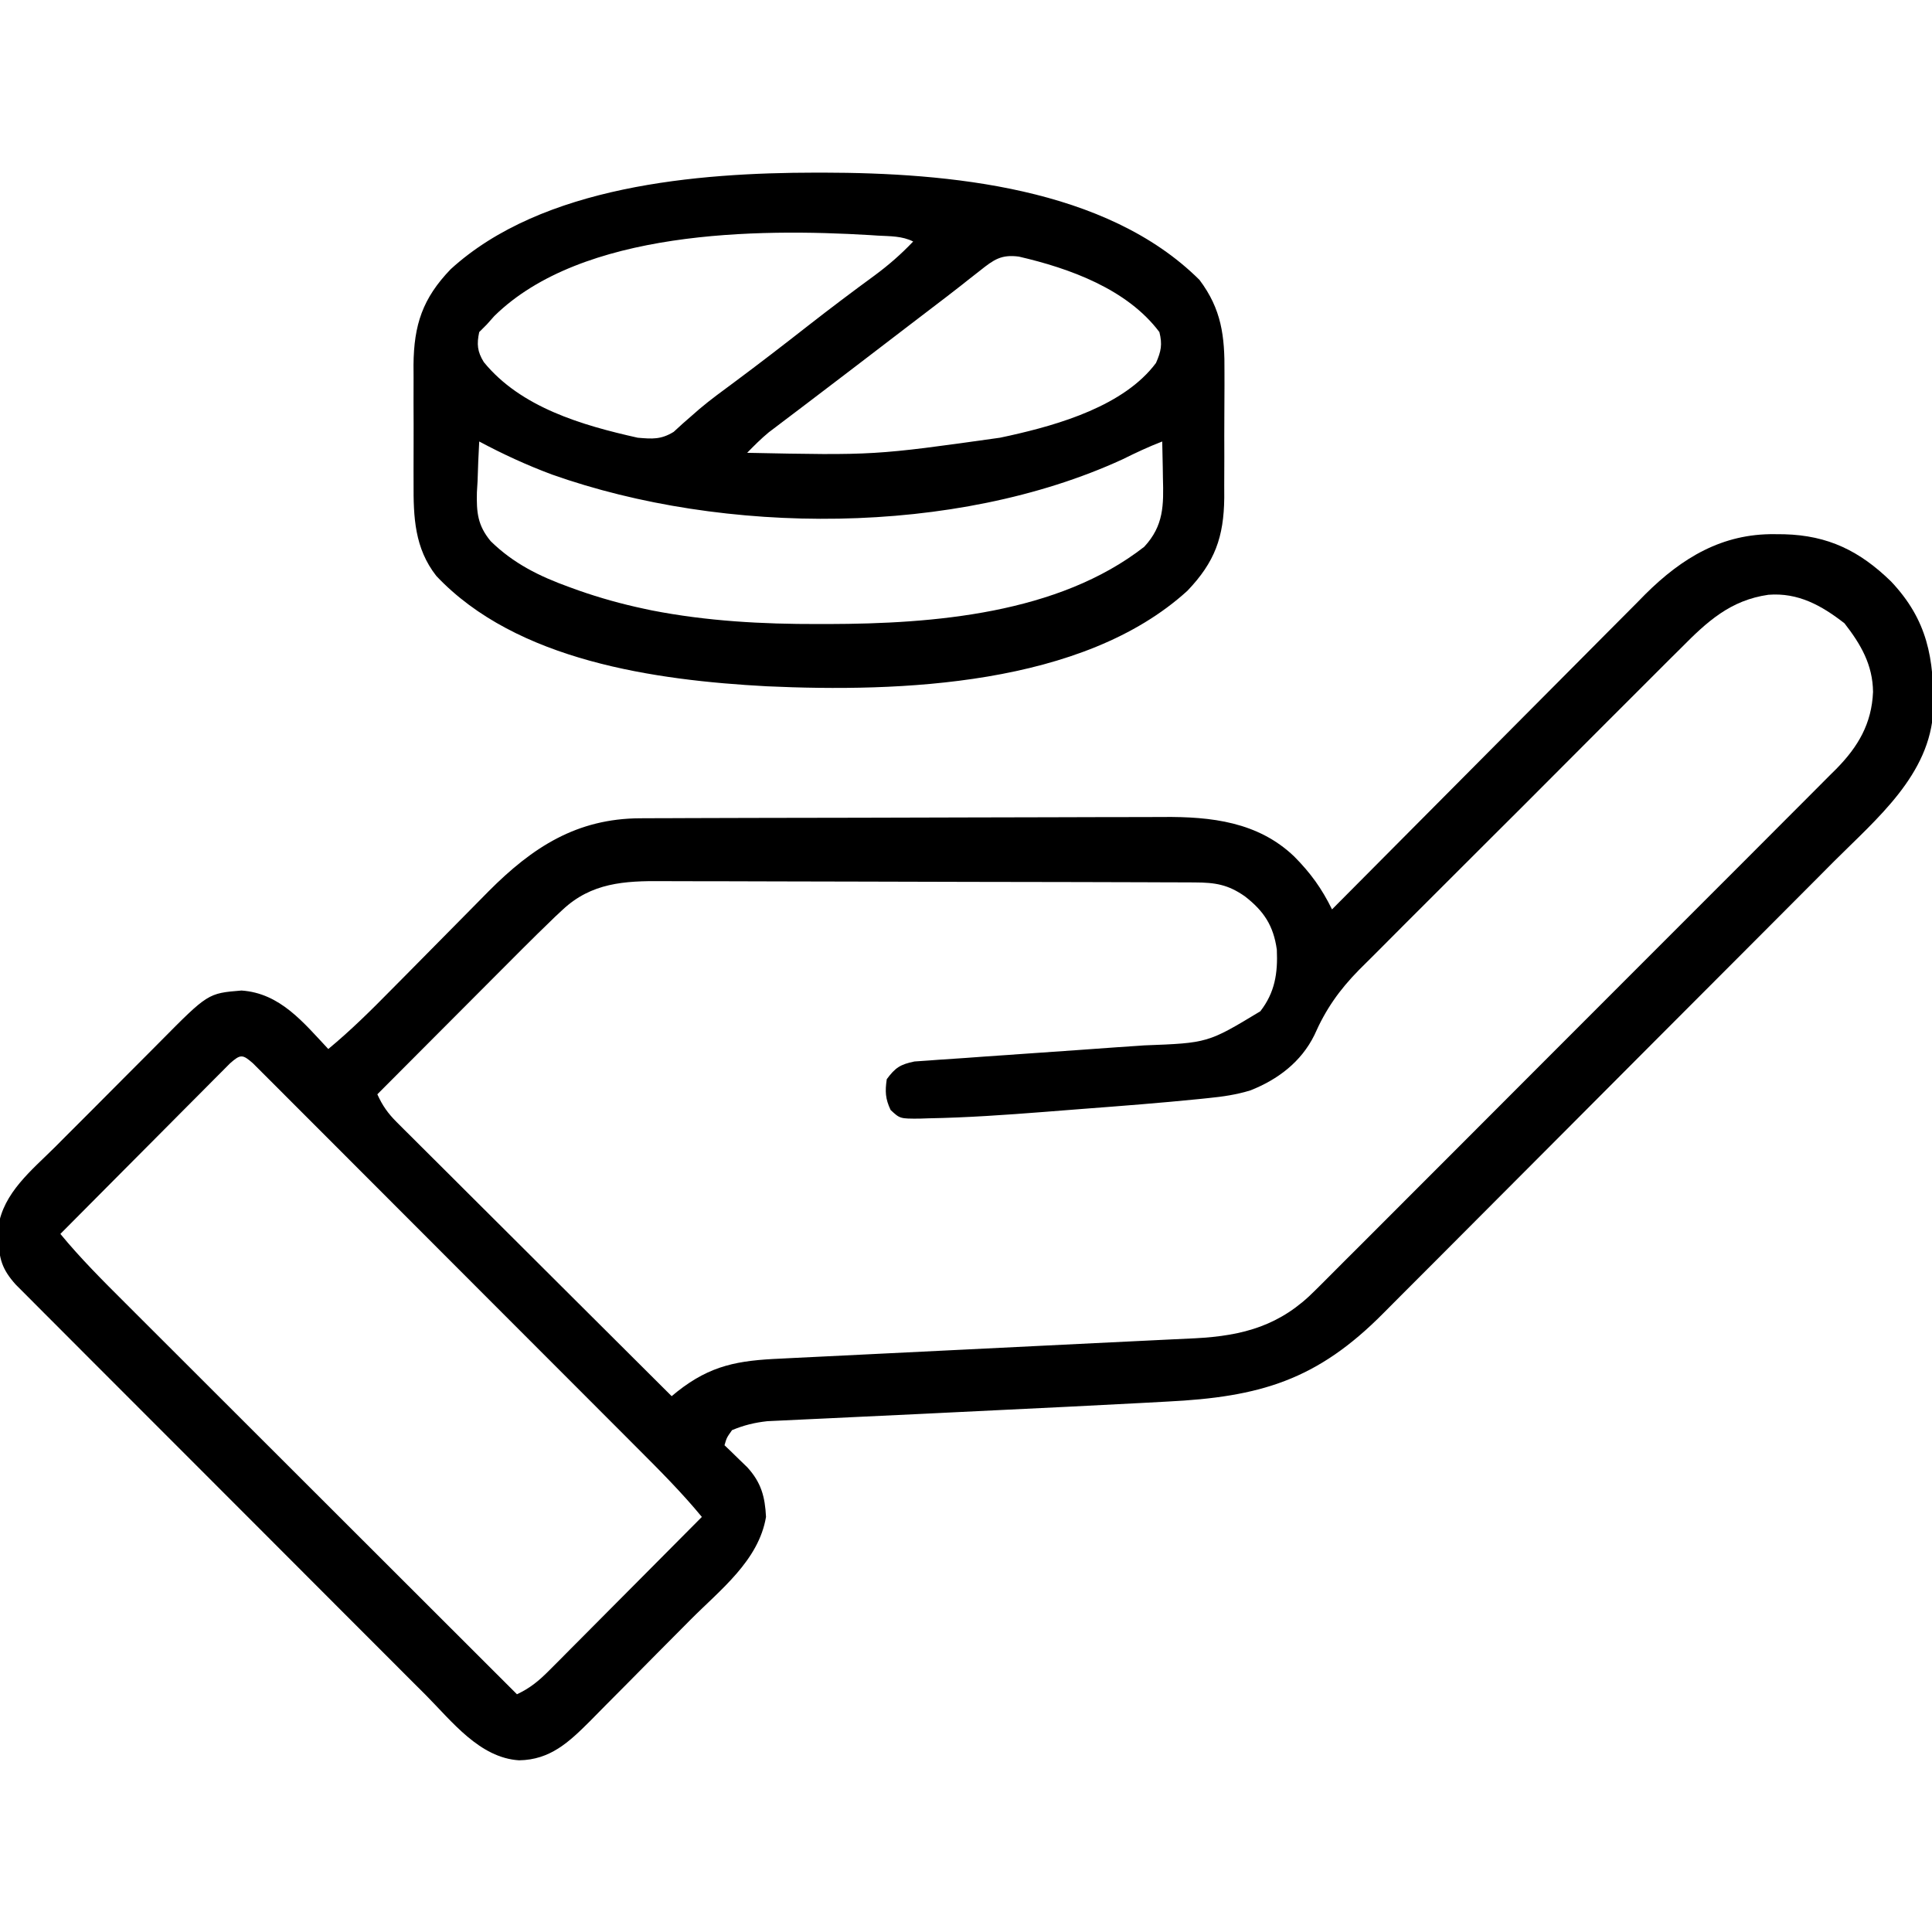 <?xml version="1.0" encoding="UTF-8"?>
<svg version="1.1" xmlns="http://www.w3.org/2000/svg" width="512" height="512">
<path d="M0 0 C1.251 0.011 1.251 0.011 2.527 0.023 C14.185 0.333 22.535 4.454 30.816 12.508 C40.517 22.762 42.267 32.959 42.027 46.586 C41.227 63.741 27.013 75.415 15.681 86.75 C14.261 88.178 12.841 89.607 11.421 91.036 C7.583 94.896 3.738 98.749 -0.109 102.601 C-2.516 105.012 -4.922 107.425 -7.328 109.837 C-15.733 118.267 -24.144 126.691 -32.559 135.11 C-40.385 142.939 -48.196 150.781 -56.003 158.628 C-62.723 165.383 -69.452 172.128 -76.189 178.866 C-80.205 182.883 -84.217 186.903 -88.219 190.934 C-91.985 194.726 -95.762 198.505 -99.549 202.276 C-100.93 203.655 -102.307 205.039 -103.679 206.427 C-121.29 224.231 -136.422 228.662 -161.062 229.875 C-163.278 229.994 -165.494 230.113 -167.709 230.234 C-180.703 230.932 -193.7 231.555 -206.697 232.184 C-210.298 232.358 -213.899 232.533 -217.5 232.71 C-218.839 232.775 -218.839 232.775 -220.204 232.842 C-222.006 232.931 -223.807 233.019 -225.609 233.108 C-230.976 233.37 -236.344 233.624 -241.712 233.871 C-245.097 234.028 -248.482 234.192 -251.868 234.357 C-253.455 234.433 -255.043 234.507 -256.631 234.577 C-258.823 234.673 -261.014 234.781 -263.205 234.891 C-264.438 234.948 -265.671 235.006 -266.942 235.065 C-270.348 235.441 -273.151 236.123 -276.312 237.438 C-277.733 239.439 -277.733 239.439 -278.312 241.438 C-277.758 241.969 -277.204 242.5 -276.633 243.047 C-275.908 243.753 -275.184 244.46 -274.438 245.188 C-273.718 245.884 -272.999 246.58 -272.258 247.297 C-268.612 251.309 -267.579 255.026 -267.312 260.438 C-269.253 272.04 -279.491 279.79 -287.375 287.738 C-287.845 288.213 -288.316 288.687 -288.8 289.176 C-291.282 291.678 -293.767 294.178 -296.255 296.675 C-298.809 299.24 -301.35 301.816 -303.89 304.395 C-305.861 306.393 -307.842 308.382 -309.825 310.368 C-311.22 311.771 -312.605 313.182 -313.99 314.594 C-319.532 320.117 -324.498 324.813 -332.75 324.938 C-343.194 324.289 -350.553 314.619 -357.48 307.642 C-358.689 306.436 -359.899 305.23 -361.109 304.024 C-364.378 300.765 -367.638 297.496 -370.895 294.225 C-374.31 290.799 -377.733 287.38 -381.154 283.961 C-386.894 278.222 -392.627 272.477 -398.357 266.729 C-404.982 260.083 -411.616 253.445 -418.255 246.813 C-424.647 240.427 -431.033 234.035 -437.416 227.641 C-440.131 224.921 -442.848 222.203 -445.566 219.487 C-448.764 216.291 -451.957 213.09 -455.145 209.886 C-456.317 208.71 -457.49 207.536 -458.665 206.364 C-460.266 204.766 -461.862 203.161 -463.456 201.554 C-464.351 200.658 -465.246 199.761 -466.168 198.837 C-469.762 194.816 -470.619 191.99 -470.688 186.625 C-470.716 185.629 -470.744 184.632 -470.773 183.605 C-469.454 174.538 -461.883 168.551 -455.703 162.395 C-454.651 161.338 -453.6 160.282 -452.549 159.225 C-450.352 157.019 -448.149 154.818 -445.942 152.621 C-443.129 149.819 -440.331 147.001 -437.538 144.179 C-435.372 141.995 -433.198 139.821 -431.021 137.649 C-429.986 136.615 -428.954 135.577 -427.925 134.536 C-415.187 121.665 -415.187 121.665 -406.312 120.938 C-396.075 121.633 -389.888 129.427 -383.312 136.438 C-377.37 131.524 -371.979 126.186 -366.574 120.691 C-365.167 119.271 -363.759 117.85 -362.351 116.431 C-358.913 112.962 -355.48 109.489 -352.054 106.008 C-350.123 104.046 -348.188 102.089 -346.248 100.135 C-344.433 98.307 -342.624 96.474 -340.822 94.633 C-329.197 82.959 -317.479 75.353 -300.642 75.29 C-299.997 75.287 -299.352 75.283 -298.687 75.279 C-296.539 75.268 -294.39 75.264 -292.242 75.26 C-290.696 75.254 -289.149 75.248 -287.603 75.241 C-282.536 75.22 -277.469 75.209 -272.402 75.199 C-270.652 75.195 -268.902 75.191 -267.152 75.187 C-258.927 75.168 -250.702 75.154 -242.477 75.145 C-233.009 75.135 -223.541 75.109 -214.074 75.069 C-206.738 75.039 -199.403 75.024 -192.068 75.02 C-187.695 75.018 -183.322 75.009 -178.95 74.984 C-174.83 74.961 -170.711 74.957 -166.591 74.967 C-165.089 74.967 -163.586 74.961 -162.084 74.947 C-149.31 74.836 -136.905 76.245 -127.312 85.438 C-122.984 89.81 -120.025 93.897 -117.312 99.438 C-116.858 98.979 -116.403 98.521 -115.935 98.049 C-104.844 86.869 -93.742 75.701 -82.627 64.545 C-77.252 59.149 -71.881 53.75 -66.519 48.342 C-61.842 43.626 -57.159 38.916 -52.466 34.215 C-49.985 31.728 -47.507 29.238 -45.037 26.74 C-42.272 23.942 -39.492 21.161 -36.709 18.38 C-35.501 17.15 -35.501 17.15 -34.268 15.896 C-24.538 6.235 -13.891 -0.177 0 0 Z M-24.808 30.156 C-25.813 31.153 -26.819 32.149 -27.827 33.144 C-30.541 35.831 -33.236 38.536 -35.928 41.247 C-38.76 44.094 -41.607 46.927 -44.451 49.762 C-49.226 54.526 -53.988 59.303 -58.744 64.086 C-64.221 69.596 -69.719 75.084 -75.229 80.561 C-79.979 85.283 -84.716 90.017 -89.444 94.761 C-92.26 97.585 -95.079 100.406 -97.909 103.216 C-100.572 105.862 -103.22 108.522 -105.857 111.194 C-107.275 112.623 -108.708 114.038 -110.141 115.452 C-115.392 120.807 -118.968 125.877 -121.991 132.757 C-125.493 139.858 -131.664 144.522 -138.926 147.397 C-142.626 148.534 -146.21 149.061 -150.043 149.438 C-150.812 149.518 -151.581 149.598 -152.373 149.681 C-162.657 150.721 -172.964 151.517 -183.271 152.297 C-186.742 152.562 -190.212 152.837 -193.682 153.113 C-203.871 153.905 -214.064 154.623 -224.285 154.805 C-225.064 154.831 -225.843 154.858 -226.646 154.885 C-231.807 154.907 -231.807 154.907 -234.287 152.602 C-235.695 149.631 -235.786 147.686 -235.312 144.438 C-233.054 141.373 -231.738 140.526 -227.976 139.742 C-226.635 139.631 -225.292 139.539 -223.949 139.464 C-223.213 139.408 -222.478 139.353 -221.72 139.295 C-219.291 139.114 -216.861 138.96 -214.43 138.805 C-212.733 138.682 -211.036 138.558 -209.34 138.433 C-204.87 138.105 -200.398 137.799 -195.926 137.498 C-188.791 137.015 -181.657 136.501 -174.524 135.985 C-172.044 135.808 -169.563 135.642 -167.083 135.476 C-150.222 134.838 -150.222 134.838 -136.312 126.438 C-132.437 121.434 -131.662 116.349 -131.938 110.113 C-132.827 103.764 -135.343 99.911 -140.375 96 C-144.859 92.841 -148.273 92.31 -153.725 92.29 C-154.379 92.287 -155.032 92.283 -155.706 92.279 C-157.9 92.268 -160.095 92.264 -162.29 92.26 C-163.862 92.254 -165.434 92.248 -167.006 92.241 C-172.173 92.22 -177.34 92.209 -182.508 92.199 C-184.288 92.195 -186.068 92.191 -187.848 92.187 C-196.213 92.168 -204.578 92.154 -212.944 92.145 C-222.592 92.135 -232.24 92.109 -241.888 92.069 C-249.35 92.039 -256.812 92.024 -264.273 92.02 C-268.728 92.018 -273.182 92.009 -277.636 91.984 C-281.83 91.961 -286.024 91.957 -290.219 91.967 C-291.753 91.967 -293.288 91.961 -294.823 91.947 C-304.821 91.863 -313.575 92.371 -321.211 99.53 C-321.864 100.137 -322.517 100.744 -323.19 101.369 C-323.891 102.052 -324.591 102.734 -325.312 103.438 C-326.113 104.215 -326.914 104.993 -327.739 105.794 C-330.491 108.5 -333.217 111.229 -335.938 113.965 C-336.935 114.964 -337.932 115.963 -338.93 116.962 C-341.53 119.565 -344.126 122.171 -346.722 124.778 C-349.382 127.449 -352.045 130.116 -354.707 132.783 C-359.912 137.999 -365.113 143.217 -370.312 148.438 C-368.972 151.418 -367.497 153.501 -365.187 155.804 C-364.545 156.449 -363.902 157.094 -363.241 157.758 C-362.185 158.803 -362.185 158.803 -361.109 159.868 C-359.997 160.981 -359.997 160.981 -358.862 162.116 C-356.41 164.567 -353.951 167.01 -351.492 169.453 C-349.791 171.151 -348.09 172.849 -346.389 174.548 C-341.912 179.017 -337.429 183.481 -332.944 187.943 C-328.37 192.497 -323.8 197.058 -319.23 201.617 C-310.263 210.563 -301.29 219.502 -292.312 228.438 C-291.828 228.039 -291.343 227.641 -290.844 227.23 C-281.939 220.193 -274.652 218.971 -263.414 218.486 C-262.138 218.421 -260.862 218.355 -259.548 218.288 C-256.787 218.146 -254.027 218.012 -251.265 217.885 C-246.893 217.683 -242.522 217.463 -238.151 217.24 C-230.448 216.849 -222.744 216.474 -215.039 216.103 C-203.443 215.544 -191.847 214.973 -180.252 214.387 C-175.913 214.168 -171.573 213.958 -167.233 213.754 C-165.181 213.656 -163.129 213.555 -161.077 213.453 C-158.584 213.328 -156.09 213.209 -153.596 213.097 C-140.71 212.432 -130.9 209.685 -121.721 200.347 C-121.108 199.74 -120.496 199.133 -119.865 198.508 C-117.83 196.487 -115.81 194.452 -113.79 192.417 C-112.328 190.959 -110.866 189.502 -109.402 188.045 C-105.441 184.098 -101.492 180.138 -97.546 176.175 C-93.41 172.025 -89.264 167.886 -85.119 163.745 C-78.162 156.79 -71.213 149.828 -64.269 142.861 C-56.245 134.81 -48.209 126.772 -40.166 118.741 C-32.422 111.008 -24.687 103.266 -16.956 95.521 C-13.668 92.228 -10.378 88.938 -7.085 85.65 C-3.207 81.777 0.663 77.896 4.528 74.01 C5.946 72.586 7.366 71.165 8.789 69.747 C10.735 67.808 12.67 65.86 14.604 63.909 C15.166 63.352 15.729 62.796 16.309 62.222 C22.119 56.318 25.707 50.215 26.062 41.812 C25.988 34.617 22.833 29.196 18.5 23.625 C12.406 18.885 6.231 15.441 -1.676 16.06 C-11.734 17.5 -17.882 23.139 -24.808 30.156 Z M-409.337 140.222 C-410.168 141.057 -410.998 141.892 -411.854 142.752 C-412.313 143.21 -412.771 143.669 -413.244 144.141 C-414.764 145.662 -416.276 147.19 -417.789 148.719 C-418.84 149.773 -419.89 150.827 -420.942 151.88 C-423.711 154.657 -426.475 157.44 -429.237 160.225 C-432.056 163.064 -434.88 165.897 -437.703 168.73 C-443.245 174.294 -448.781 179.864 -454.312 185.438 C-448.956 191.943 -443.037 197.847 -437.075 203.789 C-435.941 204.923 -434.807 206.057 -433.673 207.191 C-430.612 210.253 -427.547 213.311 -424.482 216.369 C-421.273 219.572 -418.067 222.777 -414.861 225.982 C-408.797 232.044 -402.729 238.103 -396.661 244.161 C-389.75 251.061 -382.842 257.964 -375.933 264.867 C-361.73 279.06 -347.522 293.25 -333.312 307.438 C-329.782 305.773 -327.493 303.861 -324.728 301.08 C-323.827 300.179 -322.926 299.278 -321.998 298.35 C-321.025 297.366 -320.051 296.382 -319.078 295.398 C-318.075 294.392 -317.072 293.386 -316.069 292.38 C-313.434 289.738 -310.805 287.09 -308.178 284.44 C-305.493 281.735 -302.803 279.036 -300.113 276.336 C-294.841 271.042 -289.575 265.742 -284.312 260.438 C-289.666 253.941 -295.571 248.031 -301.519 242.086 C-302.649 240.952 -303.78 239.818 -304.91 238.684 C-307.963 235.622 -311.02 232.564 -314.077 229.506 C-315.987 227.595 -317.896 225.684 -319.805 223.772 C-326.464 217.104 -333.125 210.439 -339.789 203.776 C-346.004 197.561 -352.214 191.341 -358.422 185.117 C-363.754 179.772 -369.09 174.43 -374.43 169.092 C-377.618 165.904 -380.804 162.714 -383.987 159.521 C-386.974 156.525 -389.965 153.533 -392.96 150.546 C-394.061 149.446 -395.16 148.345 -396.257 147.241 C-397.749 145.742 -399.247 144.248 -400.747 142.756 C-401.585 141.917 -402.423 141.078 -403.287 140.214 C-406.042 137.798 -406.588 137.799 -409.337 140.222 Z " fill="#000000" transform="translate(470.312,141.562)"/>
<path d="M0 0 C0.691 -0.001 1.382 -0.001 2.094 -0.002 C35.138 0.049 77.089 3.828 101.816 28.43 C107.658 36.197 108.528 43.33 108.434 52.879 C108.435 54.068 108.437 55.257 108.438 56.482 C108.436 58.984 108.425 61.486 108.404 63.988 C108.375 67.804 108.383 71.619 108.396 75.436 C108.39 77.875 108.382 80.314 108.371 82.754 C108.374 83.887 108.377 85.021 108.38 86.189 C108.257 96.585 105.901 103.187 98.625 110.801 C70.885 136.081 22.319 137.732 -12.879 136.121 C-42.29 134.543 -79.183 129.431 -100.438 106.875 C-106.191 99.541 -106.512 91.319 -106.461 82.312 C-106.464 81.192 -106.467 80.072 -106.47 78.918 C-106.472 76.562 -106.466 74.205 -106.454 71.849 C-106.438 68.261 -106.453 64.674 -106.473 61.086 C-106.471 58.786 -106.467 56.487 -106.461 54.188 C-106.467 53.125 -106.473 52.062 -106.479 50.967 C-106.38 40.311 -104.067 33.33 -96.637 25.602 C-72.332 3.399 -31.233 0.028 0 0 Z M-85.062 38 C-86.052 39.114 -86.052 39.114 -87.062 40.25 C-87.722 40.91 -88.382 41.57 -89.062 42.25 C-89.746 45.439 -89.579 47.416 -87.848 50.211 C-78.059 62.234 -61.746 66.972 -47.062 70.25 C-43.186 70.584 -40.894 70.759 -37.535 68.703 C-36.74 67.976 -35.944 67.249 -35.125 66.5 C-34.179 65.674 -33.233 64.847 -32.258 63.996 C-31.746 63.549 -31.235 63.101 -30.708 62.64 C-27.747 60.139 -24.617 57.864 -21.5 55.562 C-14.86 50.628 -8.318 45.581 -1.804 40.482 C3.969 35.974 9.811 31.567 15.725 27.244 C19.454 24.487 22.743 21.615 25.938 18.25 C22.957 16.76 19.838 16.874 16.562 16.688 C15.909 16.644 15.255 16.601 14.582 16.557 C-15.482 14.746 -61.86 15.199 -85.062 38 Z M43.688 25.938 C42.624 26.77 41.56 27.602 40.496 28.434 C39.925 28.887 39.354 29.341 38.765 29.808 C36.163 31.861 33.525 33.865 30.888 35.872 C28.71 37.531 26.536 39.194 24.363 40.859 C20.76 43.62 17.155 46.379 13.548 49.136 C12.146 50.208 10.744 51.281 9.342 52.354 C5.645 55.184 1.942 58.006 -1.77 60.816 C-2.54 61.402 -3.311 61.987 -4.105 62.59 C-5.579 63.708 -7.054 64.824 -8.531 65.938 C-9.198 66.444 -9.864 66.951 -10.551 67.473 C-11.425 68.134 -11.425 68.134 -12.318 68.809 C-14.367 70.501 -16.208 72.348 -18.062 74.25 C15.64 74.934 15.64 74.934 48.938 70.25 C49.782 70.068 50.627 69.886 51.498 69.699 C64.627 66.773 81.853 61.757 90.285 50.441 C91.645 47.342 92.01 45.54 91.188 42.25 C82.641 30.855 67.392 25.358 53.938 22.25 C49.274 21.642 47.31 23.055 43.688 25.938 Z M-89.062 71.25 C-89.268 74.749 -89.391 78.247 -89.5 81.75 C-89.559 82.732 -89.617 83.715 -89.678 84.727 C-89.802 90.033 -89.486 93.485 -86.035 97.656 C-80.015 103.571 -73.112 106.977 -65.25 109.812 C-64.02 110.259 -64.02 110.259 -62.766 110.714 C-57.063 112.71 -51.346 114.305 -45.438 115.562 C-44.403 115.783 -44.403 115.783 -43.348 116.008 C-28.704 118.87 -14.072 119.658 0.812 119.625 C2.148 119.625 2.148 119.625 3.511 119.624 C31.33 119.559 64.365 116.945 87.168 99.156 C92.372 93.55 92.326 88.109 92.125 80.875 C92.111 79.948 92.098 79.021 92.084 78.066 C92.049 75.794 92 73.522 91.938 71.25 C88.305 72.648 84.861 74.273 81.375 76 C37.042 96.355 -24.15 96.172 -69.769 80.011 C-76.418 77.534 -82.806 74.596 -89.062 71.25 Z " fill="#000000" transform="translate(216.062,45.75)"/>
</svg>

